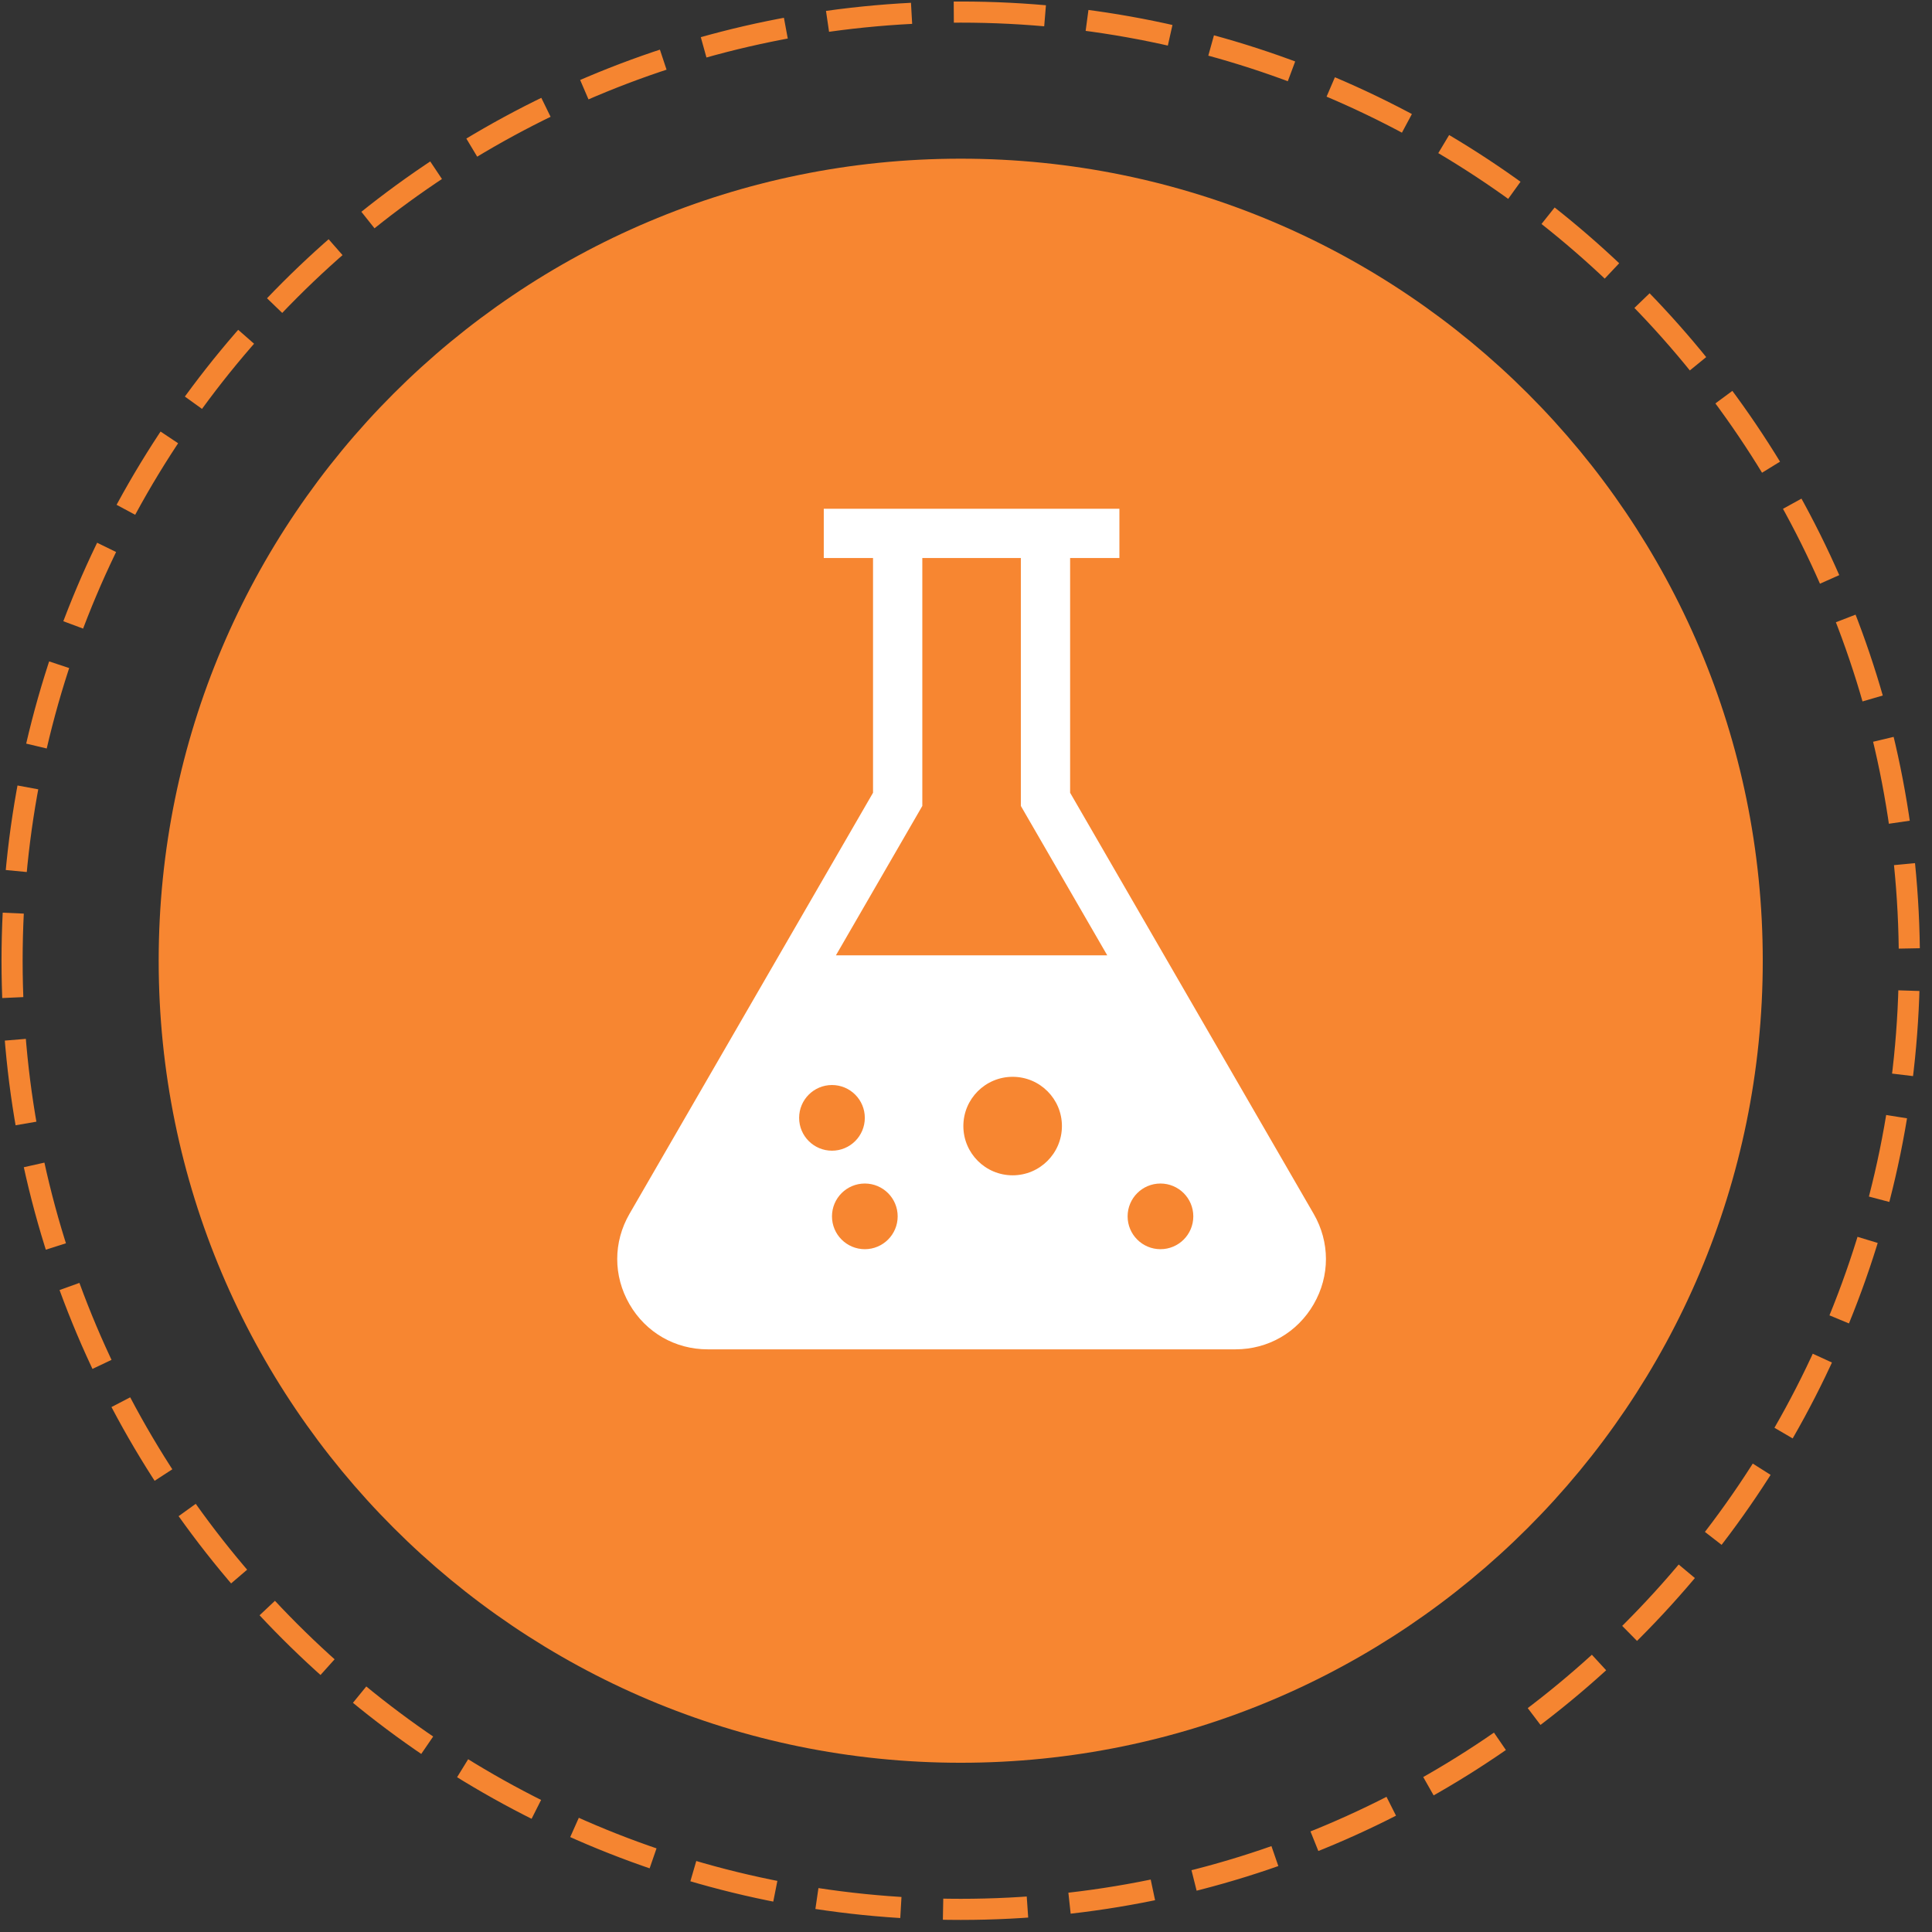 <svg xmlns="http://www.w3.org/2000/svg" width="91.5" height="91.5">
    <rect width="100%" height="100%" fill="#333333" stroke="none"/>
    <path fill="none" fill-rule="evenodd" stroke="#F78631" stroke-dasharray="4 2" d="M45.5.572c24.813 0 44.928 20.115 44.928 44.928S70.313 90.428 45.5 90.428.572 70.313.572 45.5 20.687.572 45.5.572z" opacity=".988"/>
    <path fill="#F78631" fill-rule="evenodd" d="M45.5 7.515c20.978 0 37.985 17.007 37.985 37.985 0 20.978-17.007 37.985-37.985 37.985-20.978 0-37.985-17.007-37.985-37.985 0-20.978 17.007-37.985 37.985-37.985z"/>
    <path fill="#FFF" fill-rule="evenodd" d="M62.216 57.488L50.681 37.545V26.428h2.334v-2.333H39.014v2.333h2.333v11.117L29.813 57.488c-.774 1.339-.775 2.938-.002 4.277.773 1.34 2.159 2.14 3.706 2.14h24.995c1.547 0 2.933-.8 3.706-2.14.773-1.339.772-2.938-.002-4.277zm-24.369-4.546c0-.859.697-1.555 1.556-1.555.859 0 1.555.696 1.555 1.555s-.696 1.555-1.555 1.555-1.556-.696-1.556-1.555zm3.111 6.22c-.858 0-1.555-.696-1.555-1.555s.697-1.555 1.555-1.555c.86 0 1.556.696 1.556 1.555s-.696 1.555-1.556 1.555zm7.001-3.499c-1.289 0-2.334-1.045-2.334-2.333 0-1.288 1.045-2.332 2.334-2.332 1.289 0 2.334 1.044 2.334 2.332 0 1.288-1.045 2.333-2.334 2.333zM39.59 45.244l4.091-7.074V26.428h4.667V38.17l4.091 7.074H39.59zm15.37 13.918c-.859 0-1.556-.696-1.556-1.555s.697-1.555 1.556-1.555c.859 0 1.555.696 1.555 1.555s-.696 1.555-1.555 1.555z"/>
</svg>
